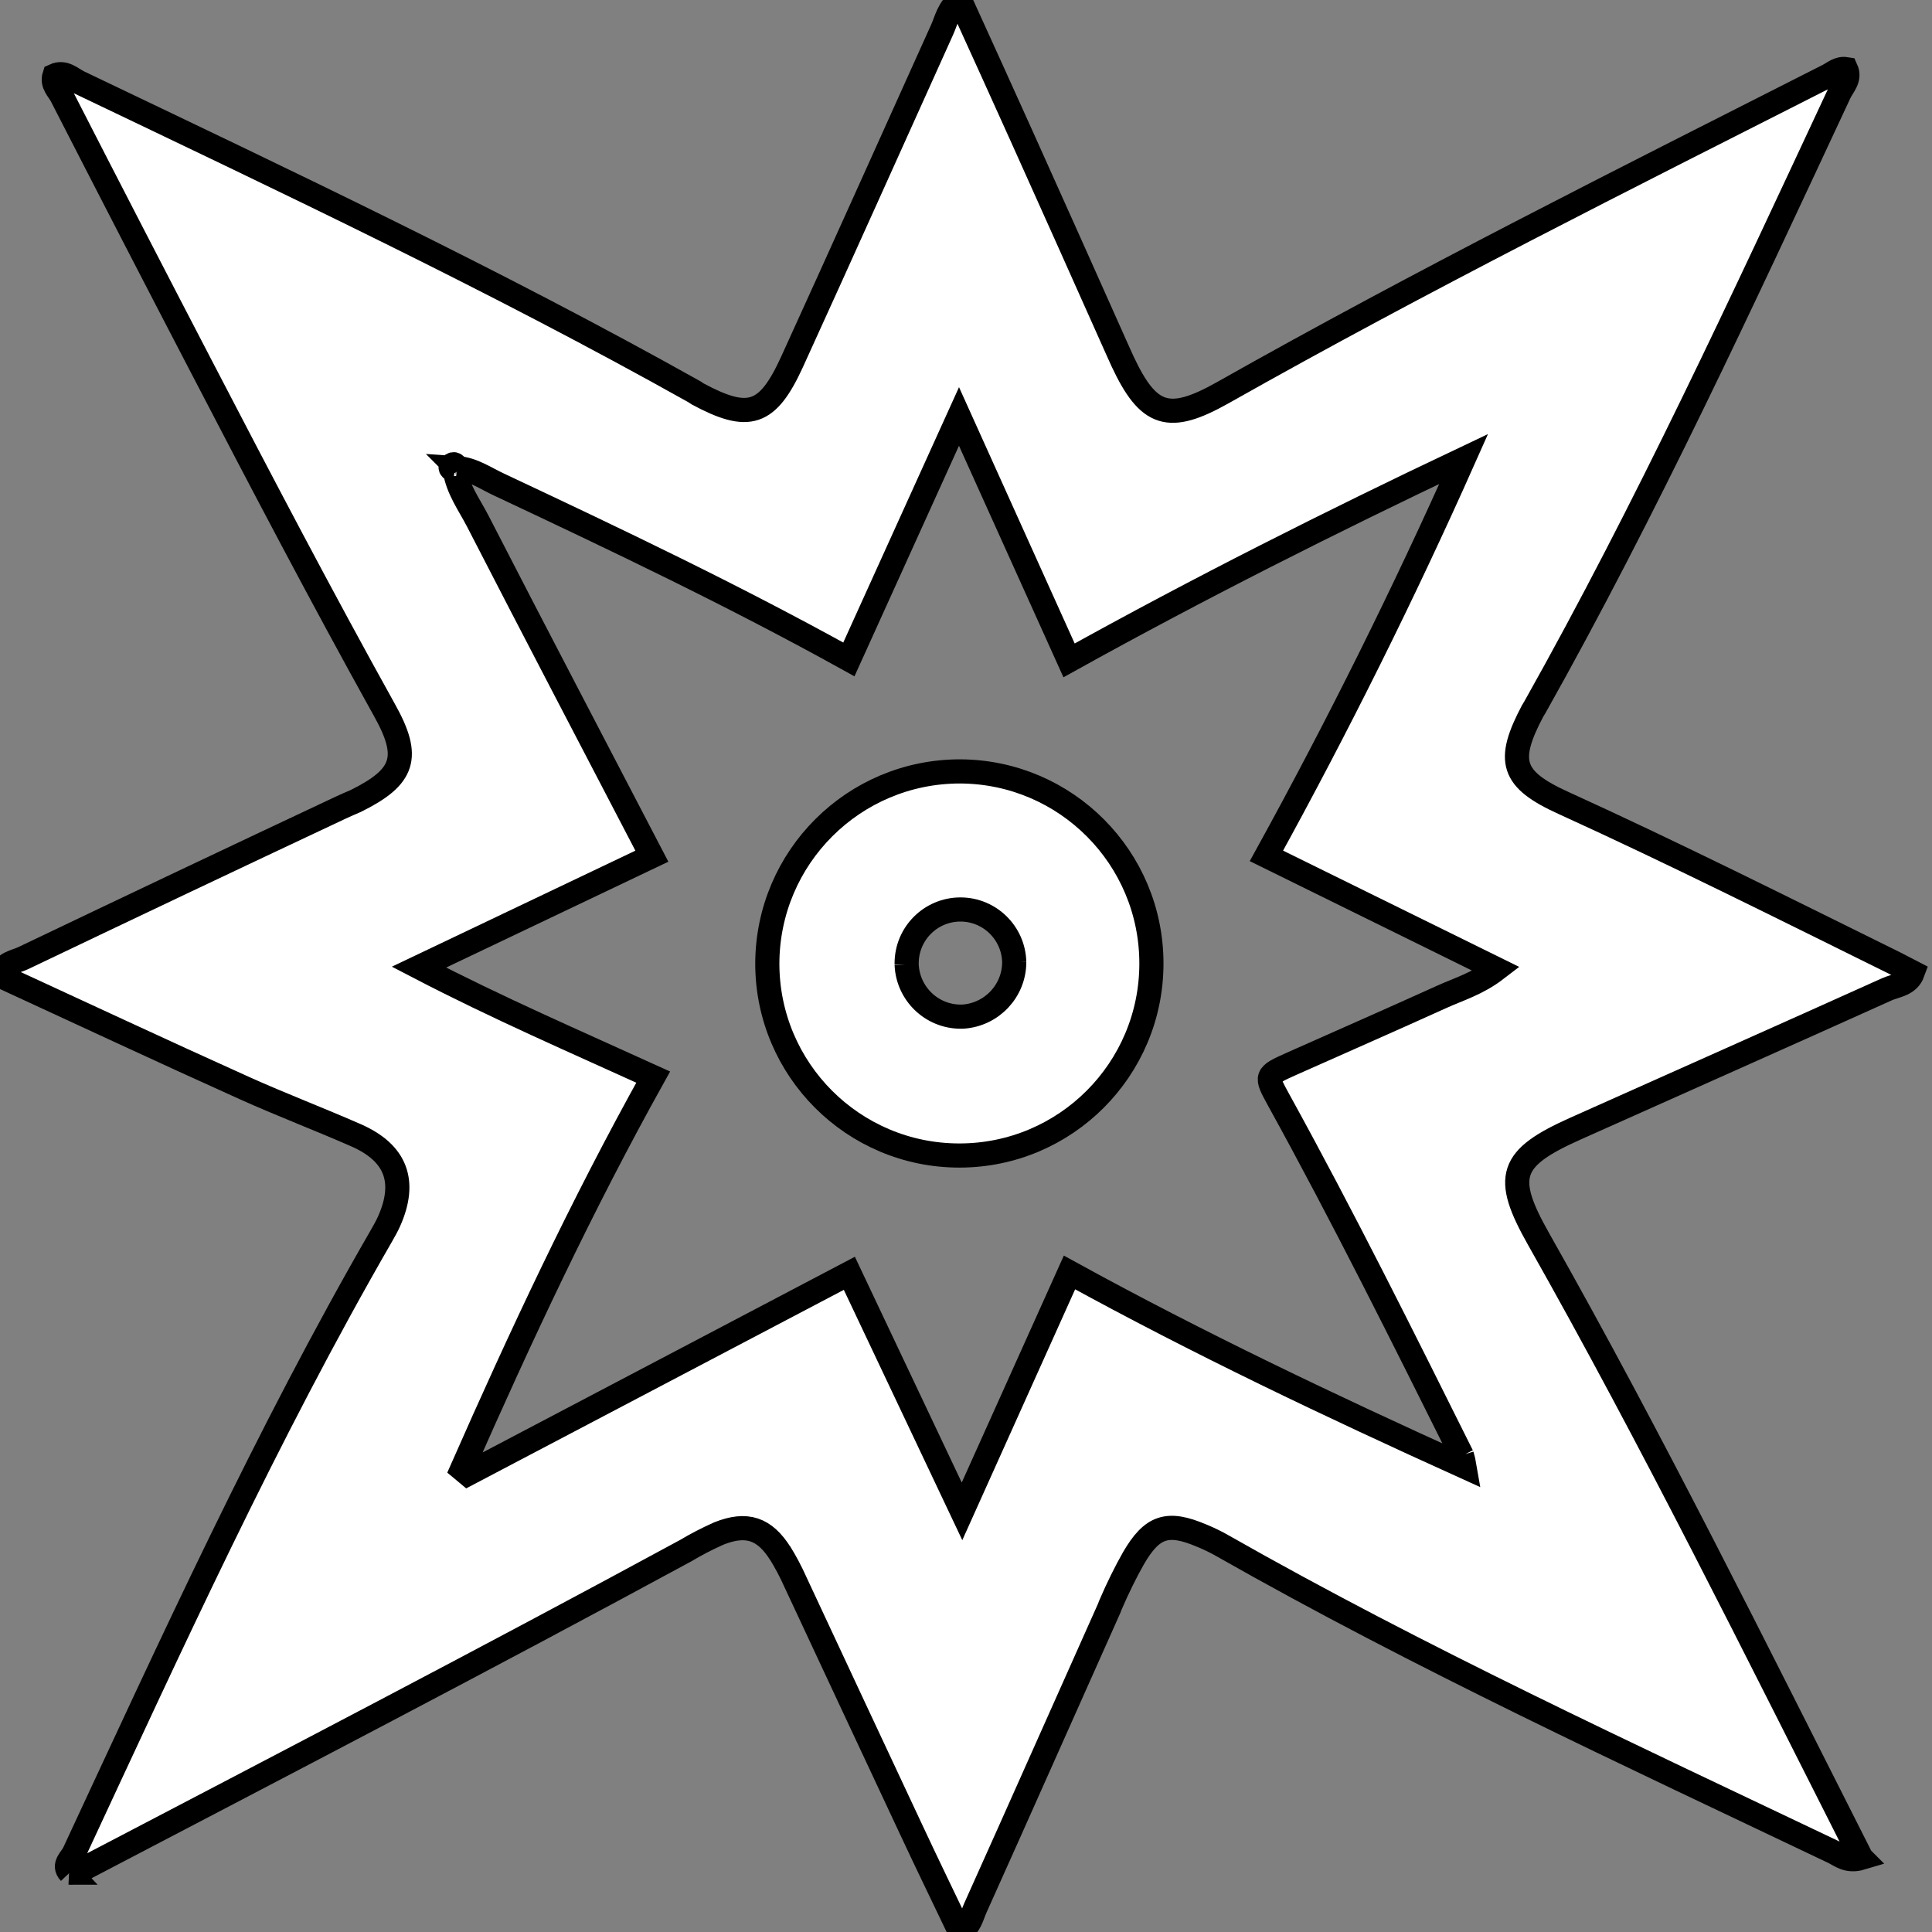 <?xml version="1.0" encoding="UTF-8" standalone="no"?>
<!-- Uploaded to: SVG Repo, www.svgrepo.com, Generator: SVG Repo Mixer Tools -->

<svg
   fill="#000000"
   width="800px"
   height="800px"
   viewBox="0 0 32 32"
   version="1.1"
   id="svg2"
   sodipodi:docname="degats.svg"
   inkscape:version="1.3 (0e150ed6c4, 2023-07-21)"
   xmlns:inkscape="http://www.inkscape.org/namespaces/inkscape"
   xmlns:sodipodi="http://sodipodi.sourceforge.net/DTD/sodipodi-0.dtd"
   xmlns="http://www.w3.org/2000/svg"
   xmlns:svg="http://www.w3.org/2000/svg">
  <rect x="0" y="0" width="32" height="32" fill="#808080" stroke="none"/>
  <defs
     id="defs2" />
  <sodipodi:namedview
     id="namedview2"
     pagecolor="#505050"
     bordercolor="#ffffff"
     borderopacity="1"
     inkscape:showpageshadow="0"
     inkscape:pageopacity="0"
     inkscape:pagecheckerboard="1"
     inkscape:deskcolor="#505050"
     inkscape:zoom="0.97125"
     inkscape:cx="399.4852"
     inkscape:cy="482.36808"
     inkscape:window-width="1920"
     inkscape:window-height="991"
     inkscape:window-x="-9"
     inkscape:window-y="-9"
     inkscape:window-maximized="1"
     inkscape:current-layer="svg2" />
  <title
     id="title1">damage_kinetic</title>
  <path
     d="M30.83 30.773c-0.233 0.070-0.349-0.045-0.473-0.103-3.406-1.623-6.832-3.204-10.115-5.071-0.091-0.052-0.204-0.108-0.32-0.157l-0.023-0.009c-0.559-0.237-0.816-0.158-1.126 0.378-0.126 0.221-0.261 0.494-0.381 0.774l-0.022 0.057c-0.74 1.654-1.474 3.312-2.218 4.966-0.057 0.127-0.080 0.284-0.251 0.391-0.273-0.571-0.546-1.131-0.809-1.695q-0.958-2.044-1.913-4.091c-0.085-0.19-0.169-0.347-0.263-0.498l0.010 0.018c-0.263-0.417-0.558-0.517-1.019-0.334-0.212 0.095-0.387 0.187-0.555 0.288l0.023-0.013c-3.301 1.791-6.633 3.523-9.956 5.261-0.063 0.052-0.145 0.083-0.234 0.083-0.010 0-0.021-0-0.031-0.001l0.001 0c-0.121-0.129 0.028-0.23 0.072-0.328 1.607-3.452 3.185-6.92 5.092-10.223 0.045-0.079 0.090-0.158 0.127-0.241 0.29-0.655 0.116-1.128-0.546-1.42-0.614-0.27-1.242-0.508-1.856-0.785-1.351-0.608-2.697-1.238-4.045-1.859 0.062-0.218 0.249-0.226 0.387-0.292q2.621-1.253 5.259-2.493c0.082-0.039 0.166-0.074 0.247-0.109 0.805-0.399 0.914-0.724 0.476-1.506-1.044-1.879-2.038-3.776-3.025-5.675q-1.168-2.244-2.322-4.497c-0.052-0.102-0.166-0.194-0.12-0.337 0.166-0.076 0.282 0.050 0.402 0.109 3.435 1.643 6.88 3.268 10.206 5.132 0.015 0.009 0.028 0.022 0.045 0.031 0.848 0.455 1.158 0.359 1.565-0.531 0.835-1.83 1.658-3.668 2.486-5.502 0.073-0.161 0.102-0.348 0.293-0.494 0.347 0.764 0.689 1.512 1.026 2.263q0.793 1.762 1.579 3.526c0.029 0.067 0.059 0.133 0.090 0.199 0.429 0.914 0.764 1.024 1.659 0.52 3.286-1.856 6.661-3.544 10.026-5.251 0.091-0.046 0.175-0.129 0.299-0.109 0.073 0.161-0.053 0.275-0.109 0.394-1.604 3.434-3.193 6.88-5.051 10.185-0.009 0.016-0.022 0.030-0.029 0.046-0.442 0.835-0.358 1.136 0.507 1.529 1.849 0.842 3.664 1.754 5.485 2.652l0.302 0.156c-0.074 0.204-0.278 0.212-0.427 0.278-1.719 0.775-3.443 1.54-5.164 2.31-1.092 0.488-1.192 0.794-0.608 1.826 1.896 3.352 3.598 6.8 5.346 10.251zM7.572 7.754c-0.016-0.050-0.055-0.091-0.094-0.046s0.007 0.074 0.056 0.082c0.048 0.312 0.236 0.566 0.376 0.835 0.954 1.856 1.92 3.698 2.887 5.556-1.27 0.604-2.537 1.208-3.858 1.838 1.31 0.681 2.602 1.239 3.88 1.821-1.192 2.14-2.203 4.307-3.167 6.494l0.095 0.079c2.1-1.104 4.2-2.207 6.321-3.323l1.866 3.943 1.78-3.957c2.146 1.179 4.311 2.206 6.544 3.218-0.012-0.071-0.027-0.133-0.045-0.193l0.003 0.010c-0.988-1.981-1.973-3.962-3.040-5.897-0.218-0.398-0.218-0.399 0.211-0.592 0.828-0.369 1.659-0.733 2.484-1.107 0.287-0.131 0.596-0.218 0.915-0.463l-3.81-1.876q1.778-3.23 3.267-6.574c-2.218 1.052-4.383 2.141-6.536 3.336l-1.823-4.040c-0.624 1.377-1.22 2.691-1.824 4.024-1.92-1.064-3.853-1.983-5.788-2.893-0.227-0.104-0.439-0.259-0.701-0.276z"
     id="path1"
     style="fill:#ffffff;fill-opacity:1;stroke:#000000;stroke-opacity:1;stroke-width:0.4;stroke-dasharray:none" />
  <path
     d="M15.906 12.777c1.75 0.009 3.165 1.43 3.165 3.181 0 1.757-1.424 3.181-3.181 3.181s-3.181-1.424-3.181-3.181c0-0 0-0.001 0-0.001v0c0.006-1.758 1.432-3.18 3.191-3.18 0.002 0 0.005 0 0.007 0h-0zM16.799 15.935c-0.012-0.483-0.406-0.871-0.891-0.871-0.492 0-0.891 0.399-0.891 0.891 0 0.007 0 0.015 0 0.022l-0-0.001c0.019 0.48 0.413 0.863 0.896 0.863 0.015 0 0.030-0 0.044-0.001l-0.002 0c0.473-0.034 0.844-0.426 0.844-0.905 0 0 0-0 0-0v0z"
     id="path2"
     style="fill:#ffffff;fill-opacity:1;stroke:#000000;stroke-opacity:1;stroke-width:0.4;stroke-dasharray:none" />
</svg>
